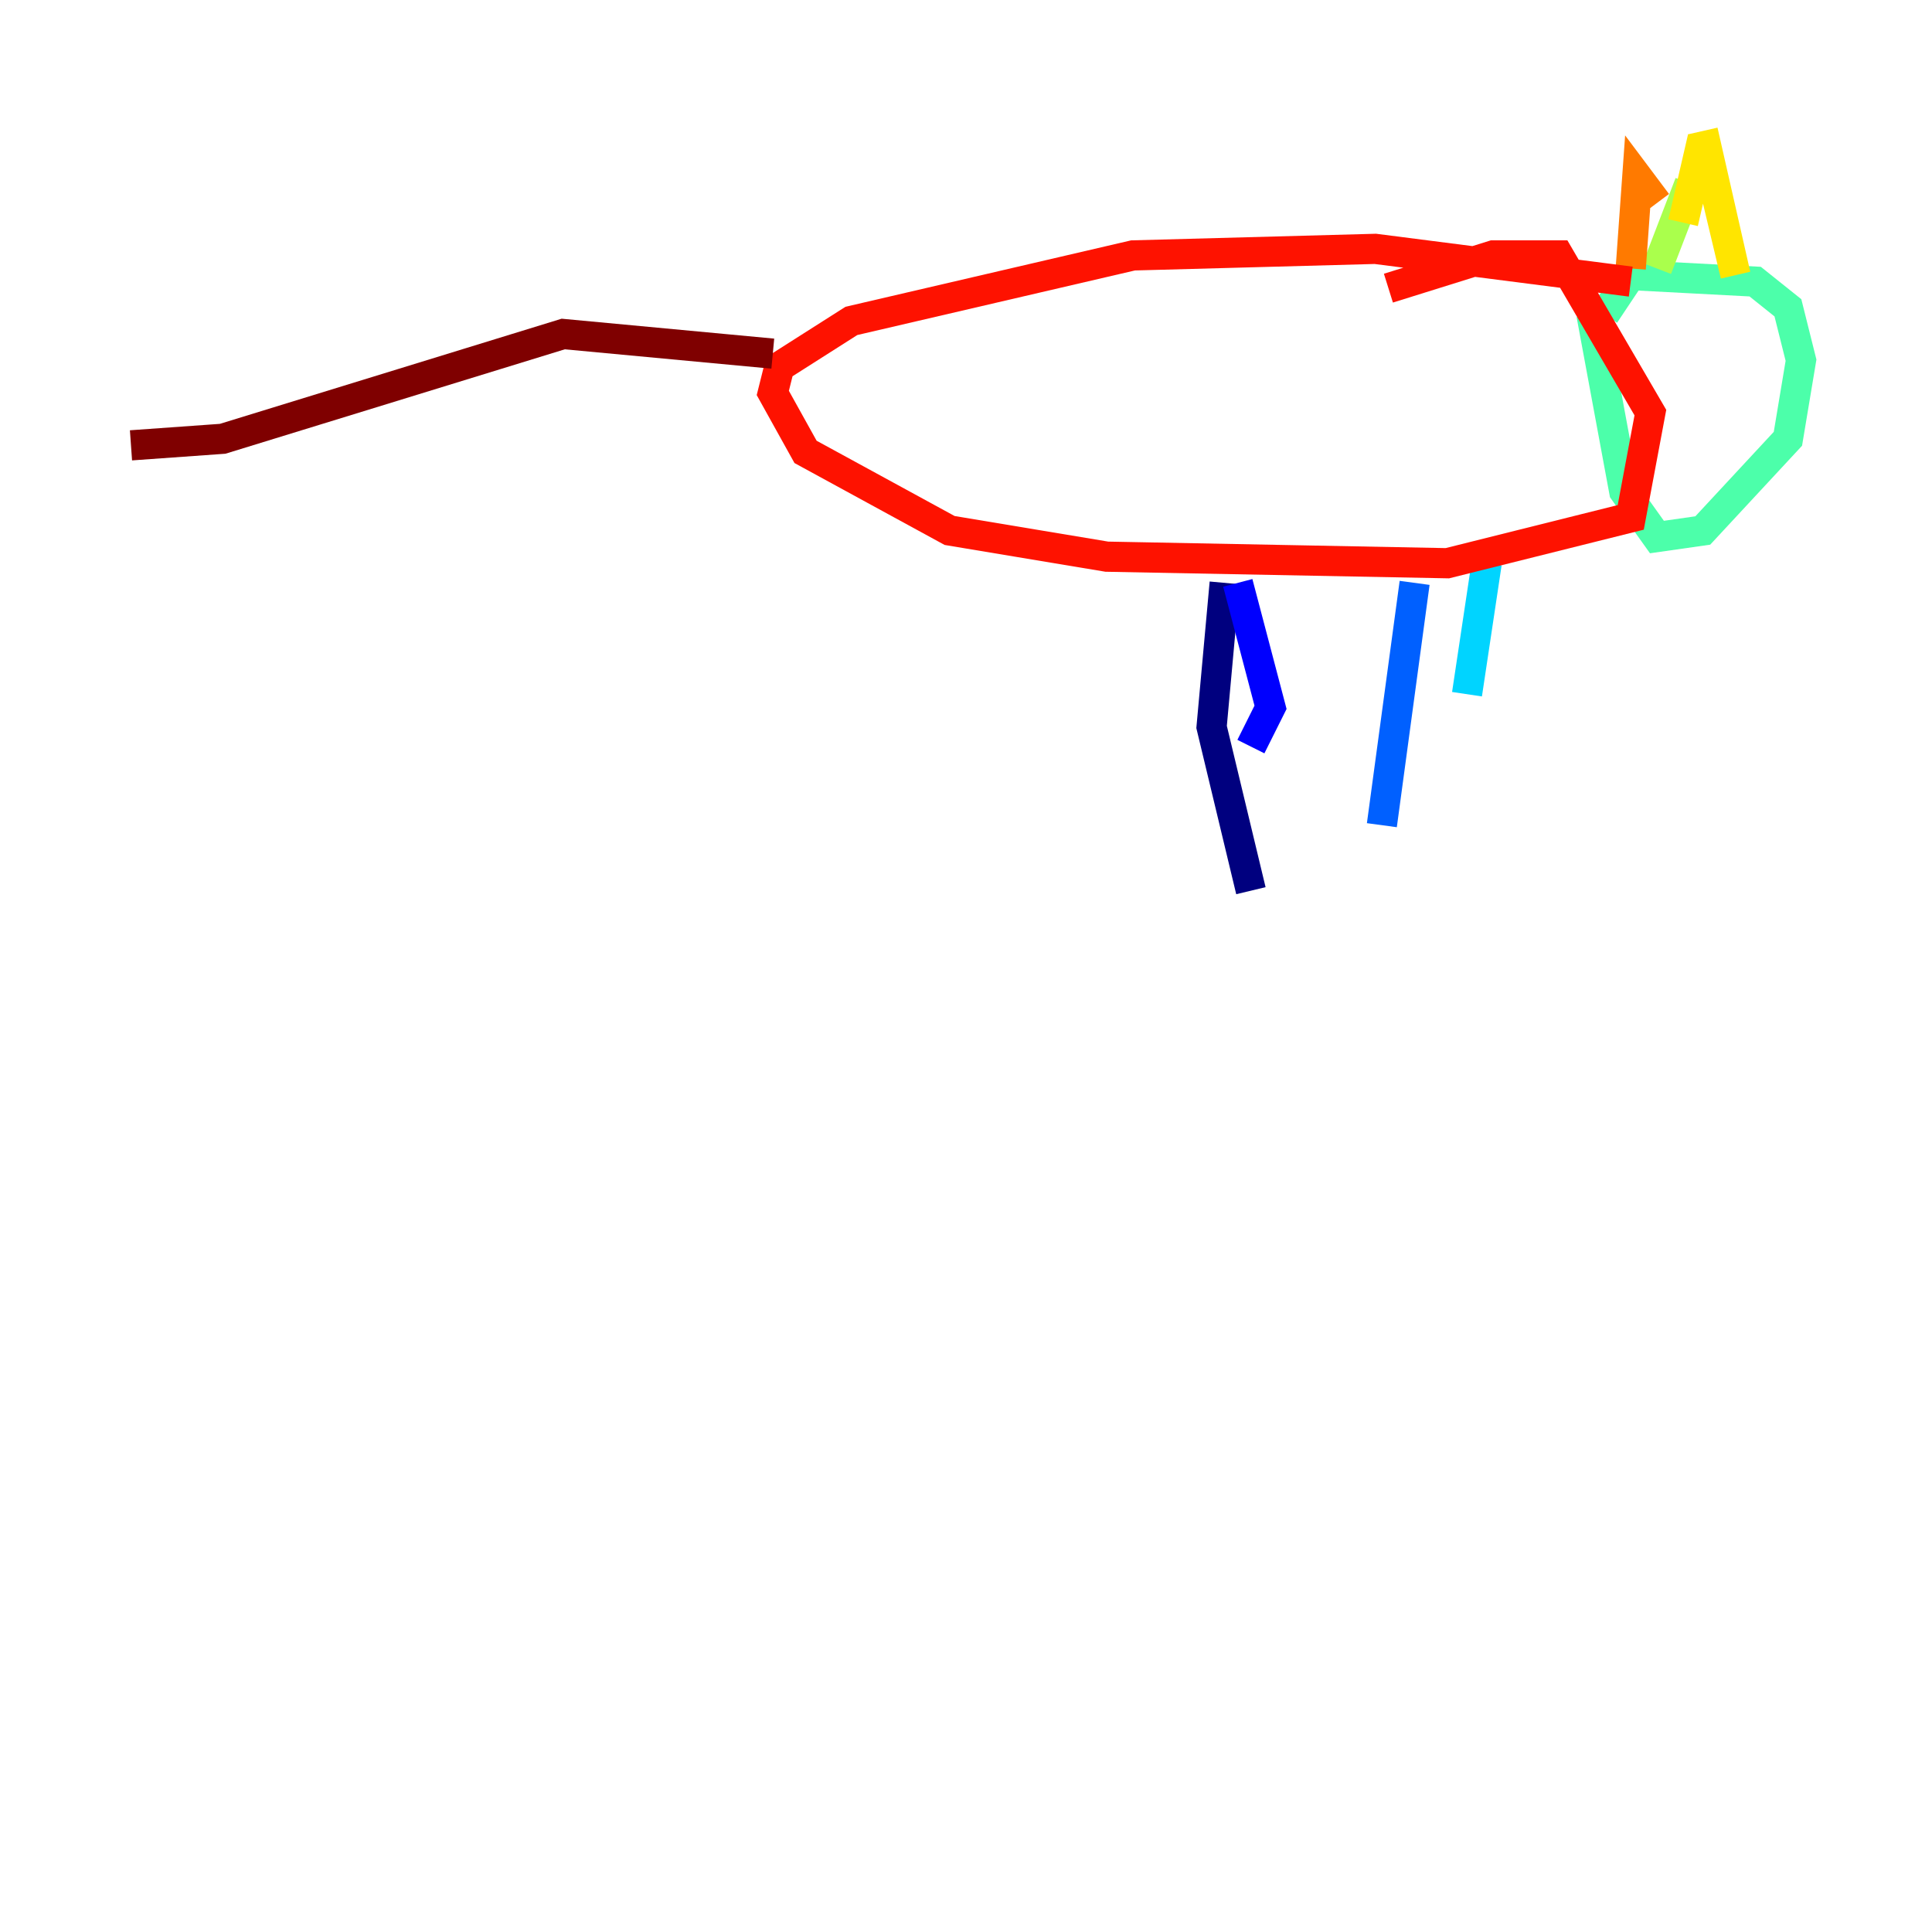 <?xml version="1.0" encoding="utf-8" ?>
<svg baseProfile="tiny" height="128" version="1.2" viewBox="0,0,128,128" width="128" xmlns="http://www.w3.org/2000/svg" xmlns:ev="http://www.w3.org/2001/xml-events" xmlns:xlink="http://www.w3.org/1999/xlink"><defs /><polyline fill="none" points="82.875,59.01 80.271,48.163 81.139,38.617" stroke="#00007f" stroke-width="2" /><polyline fill="none" points="82.875,49.464 84.176,46.861 82.007,38.617" stroke="#0000fe" stroke-width="2" /><polyline fill="none" points="91.552,54.671 93.722,38.617" stroke="#0060ff" stroke-width="2" /><polyline fill="none" points="97.193,45.993 98.495,37.315" stroke="#00d4ff" stroke-width="2" /><polyline fill="none" points="106.305,20.827 108.041,18.224 116.285,18.658 118.454,20.393 119.322,23.864 118.454,29.071 112.814,35.146 109.776,35.58 107.607,32.542 105.437,20.827" stroke="#4cffaa" stroke-width="2" /><polyline fill="none" points="109.776,17.79 111.946,12.149" stroke="#aaff4c" stroke-width="2" /><polyline fill="none" points="112.814,8.678 114.983,18.224 112.814,9.112 111.512,14.752" stroke="#ffe500" stroke-width="2" /><polyline fill="none" points="109.776,13.451 108.475,11.715 108.041,17.79" stroke="#ff7a00" stroke-width="2" /><polyline fill="none" points="108.041,18.658 91.119,16.488 75.064,16.922 56.407,21.261 51.634,24.298 51.2,26.034 53.37,29.939 62.915,35.146 73.329,36.881 95.891,37.315 108.041,34.278 109.342,27.336 103.268,16.922 98.929,16.922 91.986,19.091" stroke="#fe1200" stroke-width="2" /><polyline fill="none" points="51.2,23.43 37.315,22.129 14.752,29.071 8.678,29.505" stroke="#7f0000" stroke-width="2" /></svg>